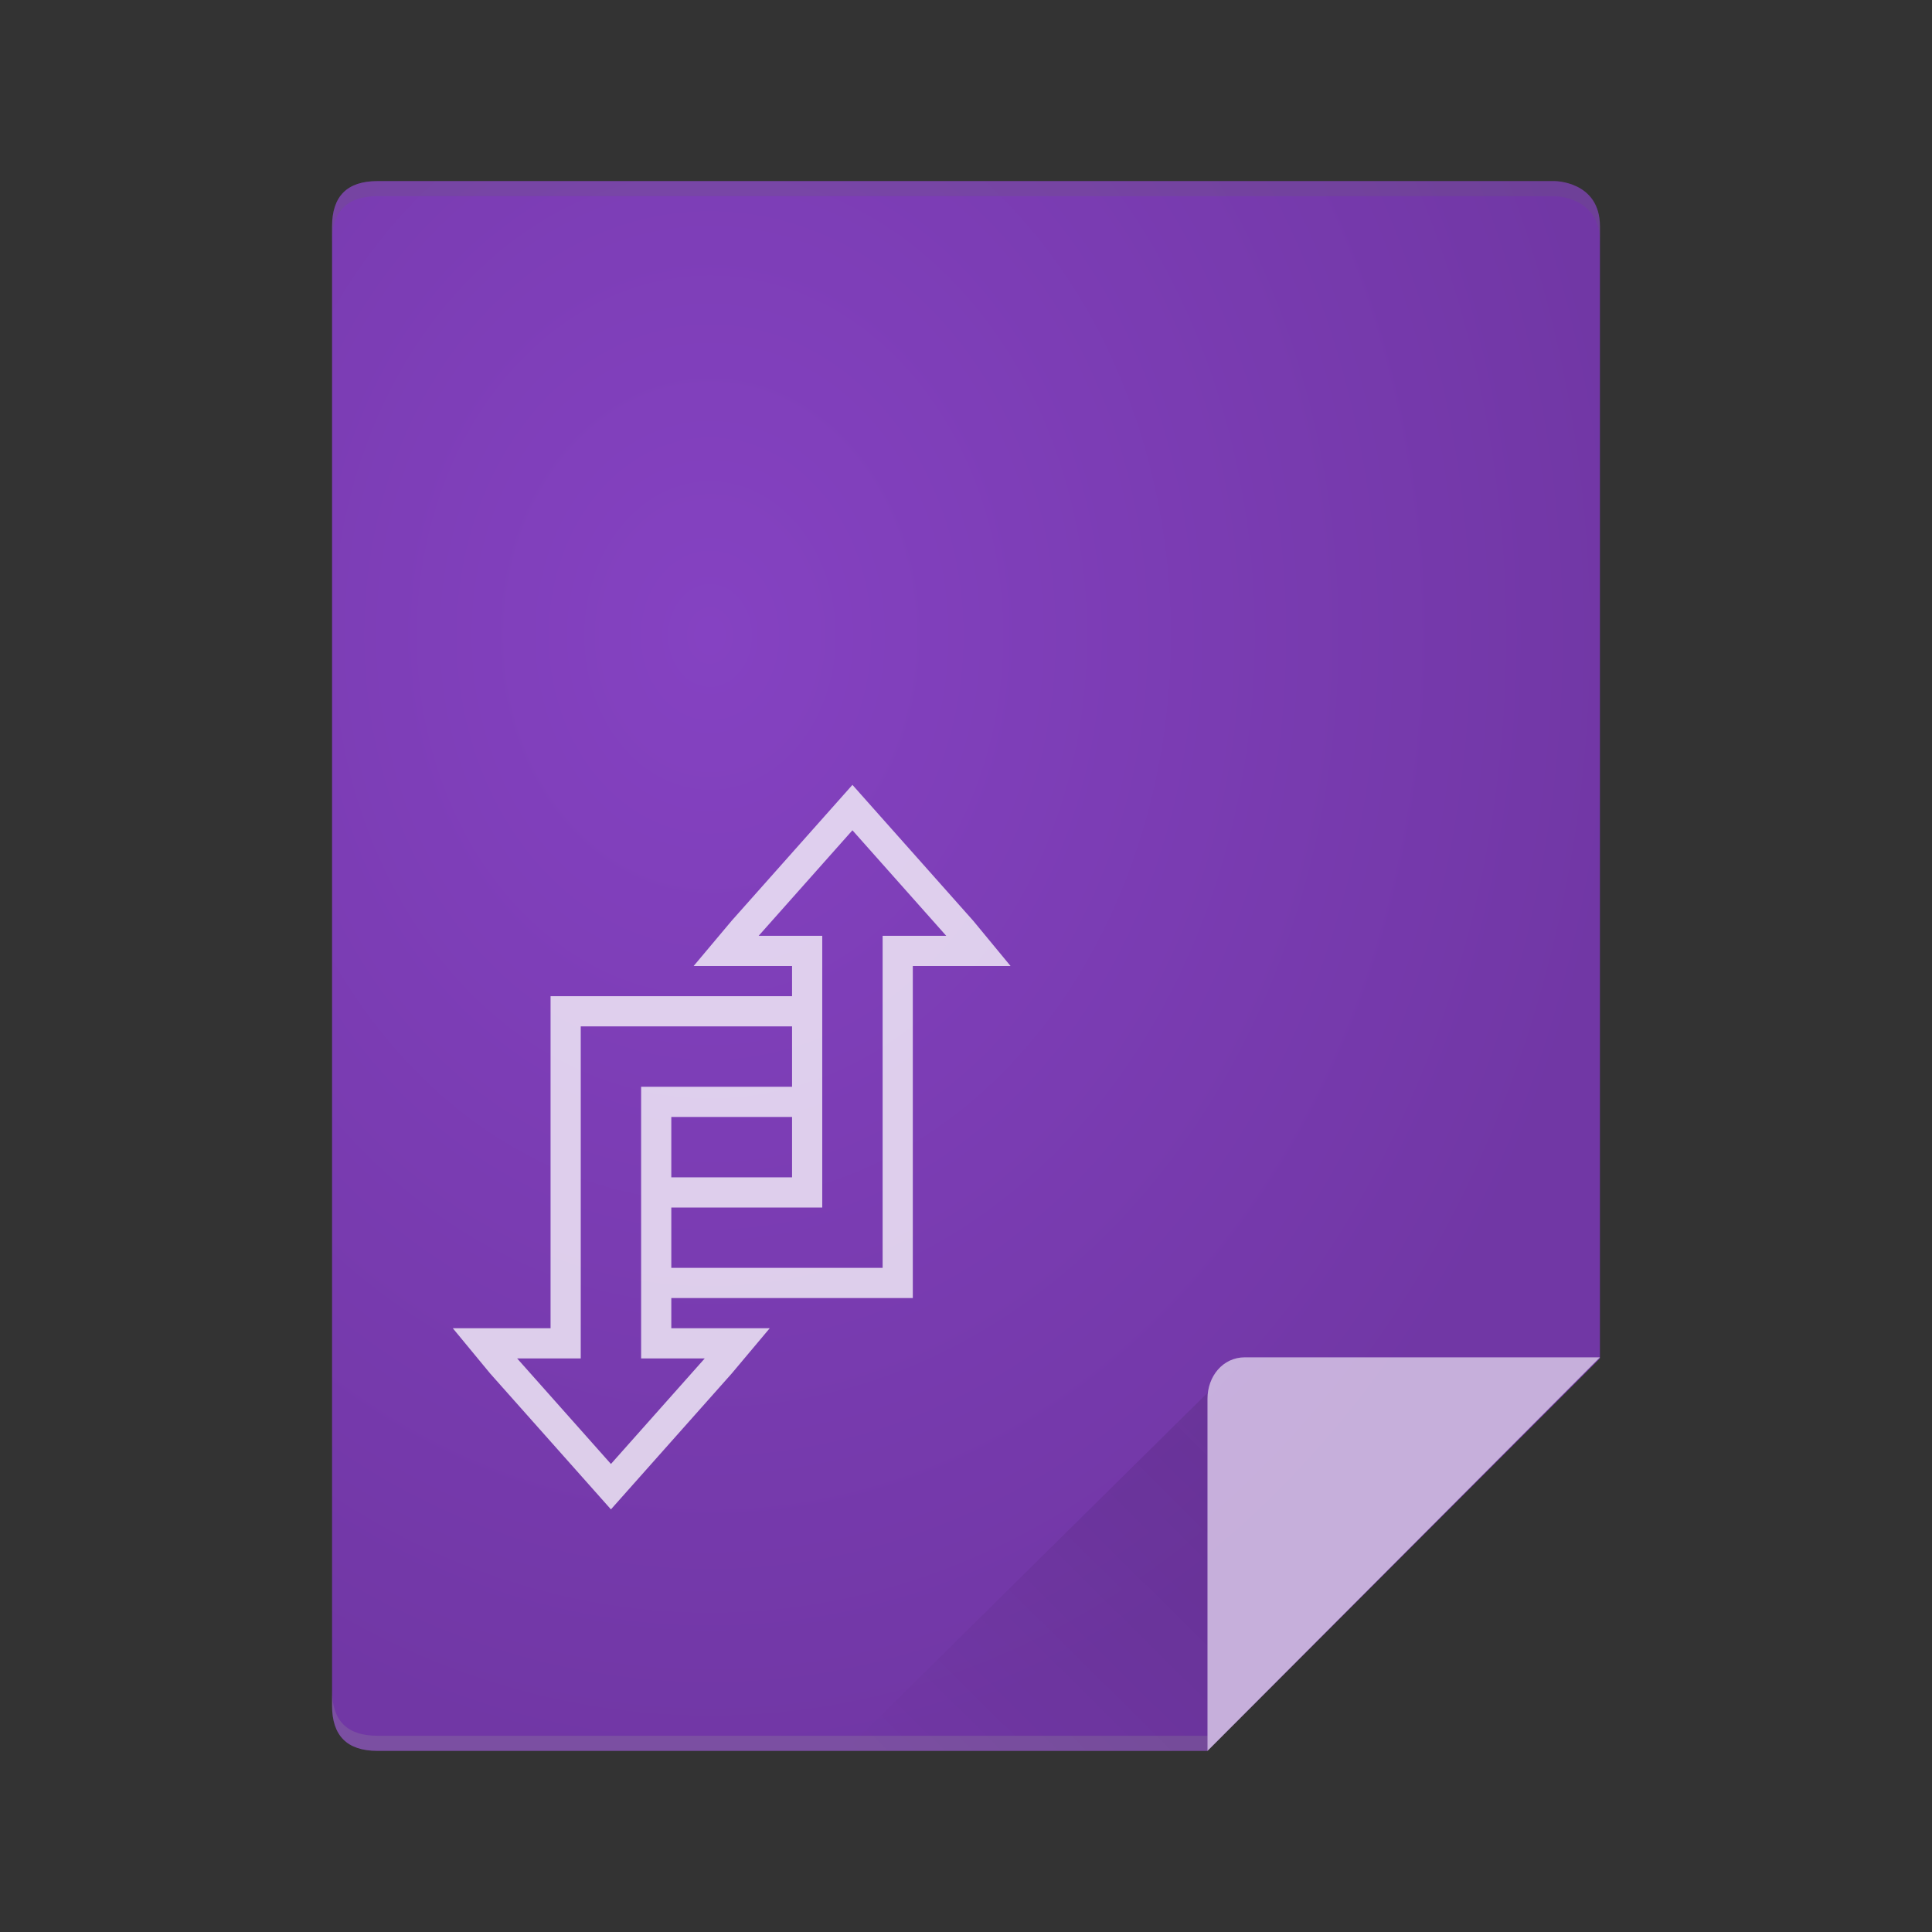 <?xml version="1.0" encoding="UTF-8" standalone="no"?>
<svg
   xmlns:dc="http://purl.org/dc/elements/1.1/"
   xmlns:cc="http://creativecommons.org/ns#"
   xmlns:rdf="http://www.w3.org/1999/02/22-rdf-syntax-ns#"
   xmlns:svg="http://www.w3.org/2000/svg"
   xmlns="http://www.w3.org/2000/svg"
   xmlns:xlink="http://www.w3.org/1999/xlink"
   xmlns:sodipodi="http://sodipodi.sourceforge.net/DTD/sodipodi-0.dtd"
   xmlns:inkscape="http://www.inkscape.org/namespaces/inkscape"
   width="64px"
   height="64px"
   viewBox="0 0 64 64"
   version="1.1"
   id="svg2"
   inkscape:version="0.91 r13725"
   sodipodi:docname="application-x-fot-bdf.svg">
  <rect x="0" y="0" width="64" height="64" fill="#333333" stroke="none"/>
  <sodipodi:namedview
     pagecolor="#ffffff"
     bordercolor="#666666"
     borderopacity="1"
     objecttolerance="10"
     gridtolerance="10"
     guidetolerance="10"
     inkscape:pageopacity="0"
     inkscape:pageshadow="2"
     inkscape:window-width="1366"
     inkscape:window-height="700"
     id="namedview17"
     showgrid="false"
     inkscape:zoom="5.6568542"
     inkscape:cx="2.3117685"
     inkscape:cy="20.59695"
     inkscape:window-x="0"
     inkscape:window-y="0"
     inkscape:window-maximized="1"
     inkscape:current-layer="svg2"
     inkscape:snap-global="true" />
  <!-- Generator: Sketch 40.3 (33839) - http://www.bohemiancoding.com/sketch -->
  <title
     id="title4">application-pdf</title>
  <desc
     id="desc6">Created with Sketch.</desc>
  <defs
     id="defs8">
    <linearGradient
       inkscape:collect="always"
       id="linearGradient4174">
      <stop
         style="stop-color:#8542c2;stop-opacity:1"
         offset="0"
         id="stop4176" />
      <stop
         style="stop-color:#7137a5;stop-opacity:1"
         offset="1"
         id="stop4178" />
    </linearGradient>
    <linearGradient
       gradientTransform="matrix(0.706,0,0,0.706,-7.199,61.783)"
       id="SVGID_4_-3"
       gradientUnits="userSpaceOnUse"
       x1="102.643"
       y1="-34.206"
       x2="218.097"
       y2="209.754">
      <stop
         offset="0"
         style="stop-color:#23b6ef;stop-opacity:1"
         id="stop4202-6" />
      <stop
         offset="0.394"
         style="stop-color:#45d3fe;stop-opacity:1"
         id="stop4204-7" />
      <stop
         offset="0.583"
         style="stop-color:#4dd0ff;stop-opacity:1"
         id="stop4206-5" />
      <stop
         offset="0.784"
         style="stop-color:#47d2fd;stop-opacity:1"
         id="stop4208-3" />
      <stop
         offset="1"
         style="stop-color:#2bb2ec;stop-opacity:1"
         id="stop4210-5" />
    </linearGradient>
    <linearGradient
       gradientTransform="matrix(0.706,0,0,0.706,-7.199,61.783)"
       id="SVGID_3_-6"
       gradientUnits="userSpaceOnUse"
       x1="37.136"
       y1="-2.478"
       x2="152.136"
       y2="240.522">
      <stop
         offset="0"
         style="stop-color:#20bcf4;stop-opacity:1"
         id="stop4187-2" />
      <stop
         offset="0.394"
         style="stop-color:#49d3fd;stop-opacity:1"
         id="stop4189-9" />
      <stop
         offset="0.583"
         style="stop-color:#49d6ff;stop-opacity:1"
         id="stop4191-1" />
      <stop
         offset="0.784"
         style="stop-color:#40d4fe;stop-opacity:1"
         id="stop4193-2" />
      <stop
         offset="1"
         style="stop-color:#20b5e8;stop-opacity:1"
         id="stop4195-7" />
    </linearGradient>
    <linearGradient
       id="a-3"
       y1="17"
       x1="40"
       y2="31"
       gradientUnits="userSpaceOnUse"
       x2="54"
       gradientTransform="matrix(0,3.383,-3.424,0,218.191,65.245)">
      <stop
         stop-color="#060606"
         id="stop4172" />
      <stop
         offset="1"
         stop-opacity="0"
         id="stop4174" />
    </linearGradient>
    <linearGradient
       inkscape:collect="always"
       xlink:href="#a-3"
       id="linearGradient4283"
       gradientUnits="userSpaceOnUse"
       gradientTransform="matrix(0,0.846,-0.856,0,54.548,12.311)"
       x1="40"
       y1="17"
       x2="54"
       y2="31" />
    <radialGradient
       inkscape:collect="always"
       xlink:href="#linearGradient4174"
       id="radialGradient4180"
       cx="95.779"
       cy="163.805"
       fx="95.779"
       fy="163.805"
       r="84"
       gradientTransform="matrix(1.454,0,0,1.785,-45.177,-119.849)"
       gradientUnits="userSpaceOnUse" />
    <linearGradient
       gradientTransform="matrix(1.873,0,0,1.799,-15.937,-1805.008)"
       id="d"
       gradientUnits="userSpaceOnUse"
       x1="15.231"
       x2="25.823"
       xlink:href="#a"
       y1="1032.542"
       y2="1019.681" />
    <linearGradient
       id="a">
      <stop
         offset="0"
         stop-color="#f6fbff"
         id="stop5" />
      <stop
         offset="1"
         stop-color="#eaeff2"
         id="stop7" />
    </linearGradient>
  </defs>
  <style
     type="text/css"
     id="style4358">
	.st0{fill:#261300;}
	.st1{fill:#FF7C00;}
</style>
  <g
     id="g4272"
     transform="matrix(0.25,0,0,0.25,0,-4.814)">
    <g
       style="fill:none;fill-rule:evenodd;stroke:none;stroke-width:1"
       transform="matrix(1,0,0,-1,0,276)"
       id="Page-1">
      <g
         id="application-pdf">
        <path
           style="fill:url(#radialGradient4180);fill-opacity:1"
           inkscape:connector-curvature="0"
           id="path14361"
           d="m 206,232.746 -156,0 c -4,0 -6,-2 -6,-6 L 44,30.746 c 0,-4 2,-6 6,-6 l 110,0 52,52 0,150 c 0,6 -6,6 -6,6 z" />
        <g
           transform="translate(44,28)"
           id="Group">
          <path
             style="fill:#646464;fill-opacity:0.2"
             inkscape:connector-curvature="0"
             id="Combined-Shape-7"
             d="m 0,198.746 c 0,4 2,6 6,6 l 156,0 c 0,0 6,0 6,-6 l 0,-2 c 0,6 -6,6 -6,6 l -156,0 c -4,0 -6,-2 -6,-6 l 0,2 z" />
          <path
             style="opacity:0.25;fill:#999999"
             inkscape:connector-curvature="0"
             id="path16-5"
             d="m 0,2.746 c 0,-4 2,-6 6,-6 l 110,0 0,2 -110,0 c -4,0 -6,2 -6,6 l 0,-2 z" />
        </g>
      </g>
    </g>
  </g>
  <path
     style="opacity:0.1;fill:url(#linearGradient4283);fill-rule:evenodd"
     id="path4198-2"
     d="M 39.994,46.145 28.008,57.987 l 11.986,0 z"
     inkscape:connector-curvature="0" />
  <path
     style="fill:#ffffff;fill-opacity:1;fill-rule:evenodd;stroke:none;stroke-width:1;opacity:0.6"
     inkscape:connector-curvature="0"
     id="path19-9"
     d="M 41.239,44.963 C 40.503,44.963 40,45.597 40,46.333 L 40,58 53,44.963 l -11.761,0 z" />
  <path
     inkscape:connector-curvature="0"
     style="opacity:0.75;fill:#ffffff"
     d="m 28.238,26 -4,4.5 -1.26,1.5 3.26,0 0,1 -8,0 0,11 -3.238,0 1.238,1.5 4,4.5 4,-4.5 1.26,-1.5 -3.26,0 0,-1 8,0 0,-11 3.238,0 -1.238,-1.5 z m 0,1.504 3.107,3.496 -2.107,0 0,11 -7,0 0,-2 5,0 0,-9 -2.107,0 z m -9,6.496 7,0 0,2 -5,0 0,9 2.107,0 -3.107,3.496 -3.107,-3.496 2.107,0 0,-1 z m 3,3 4,0 0,2 -4,0 z"
     id="path31" />
</svg>
